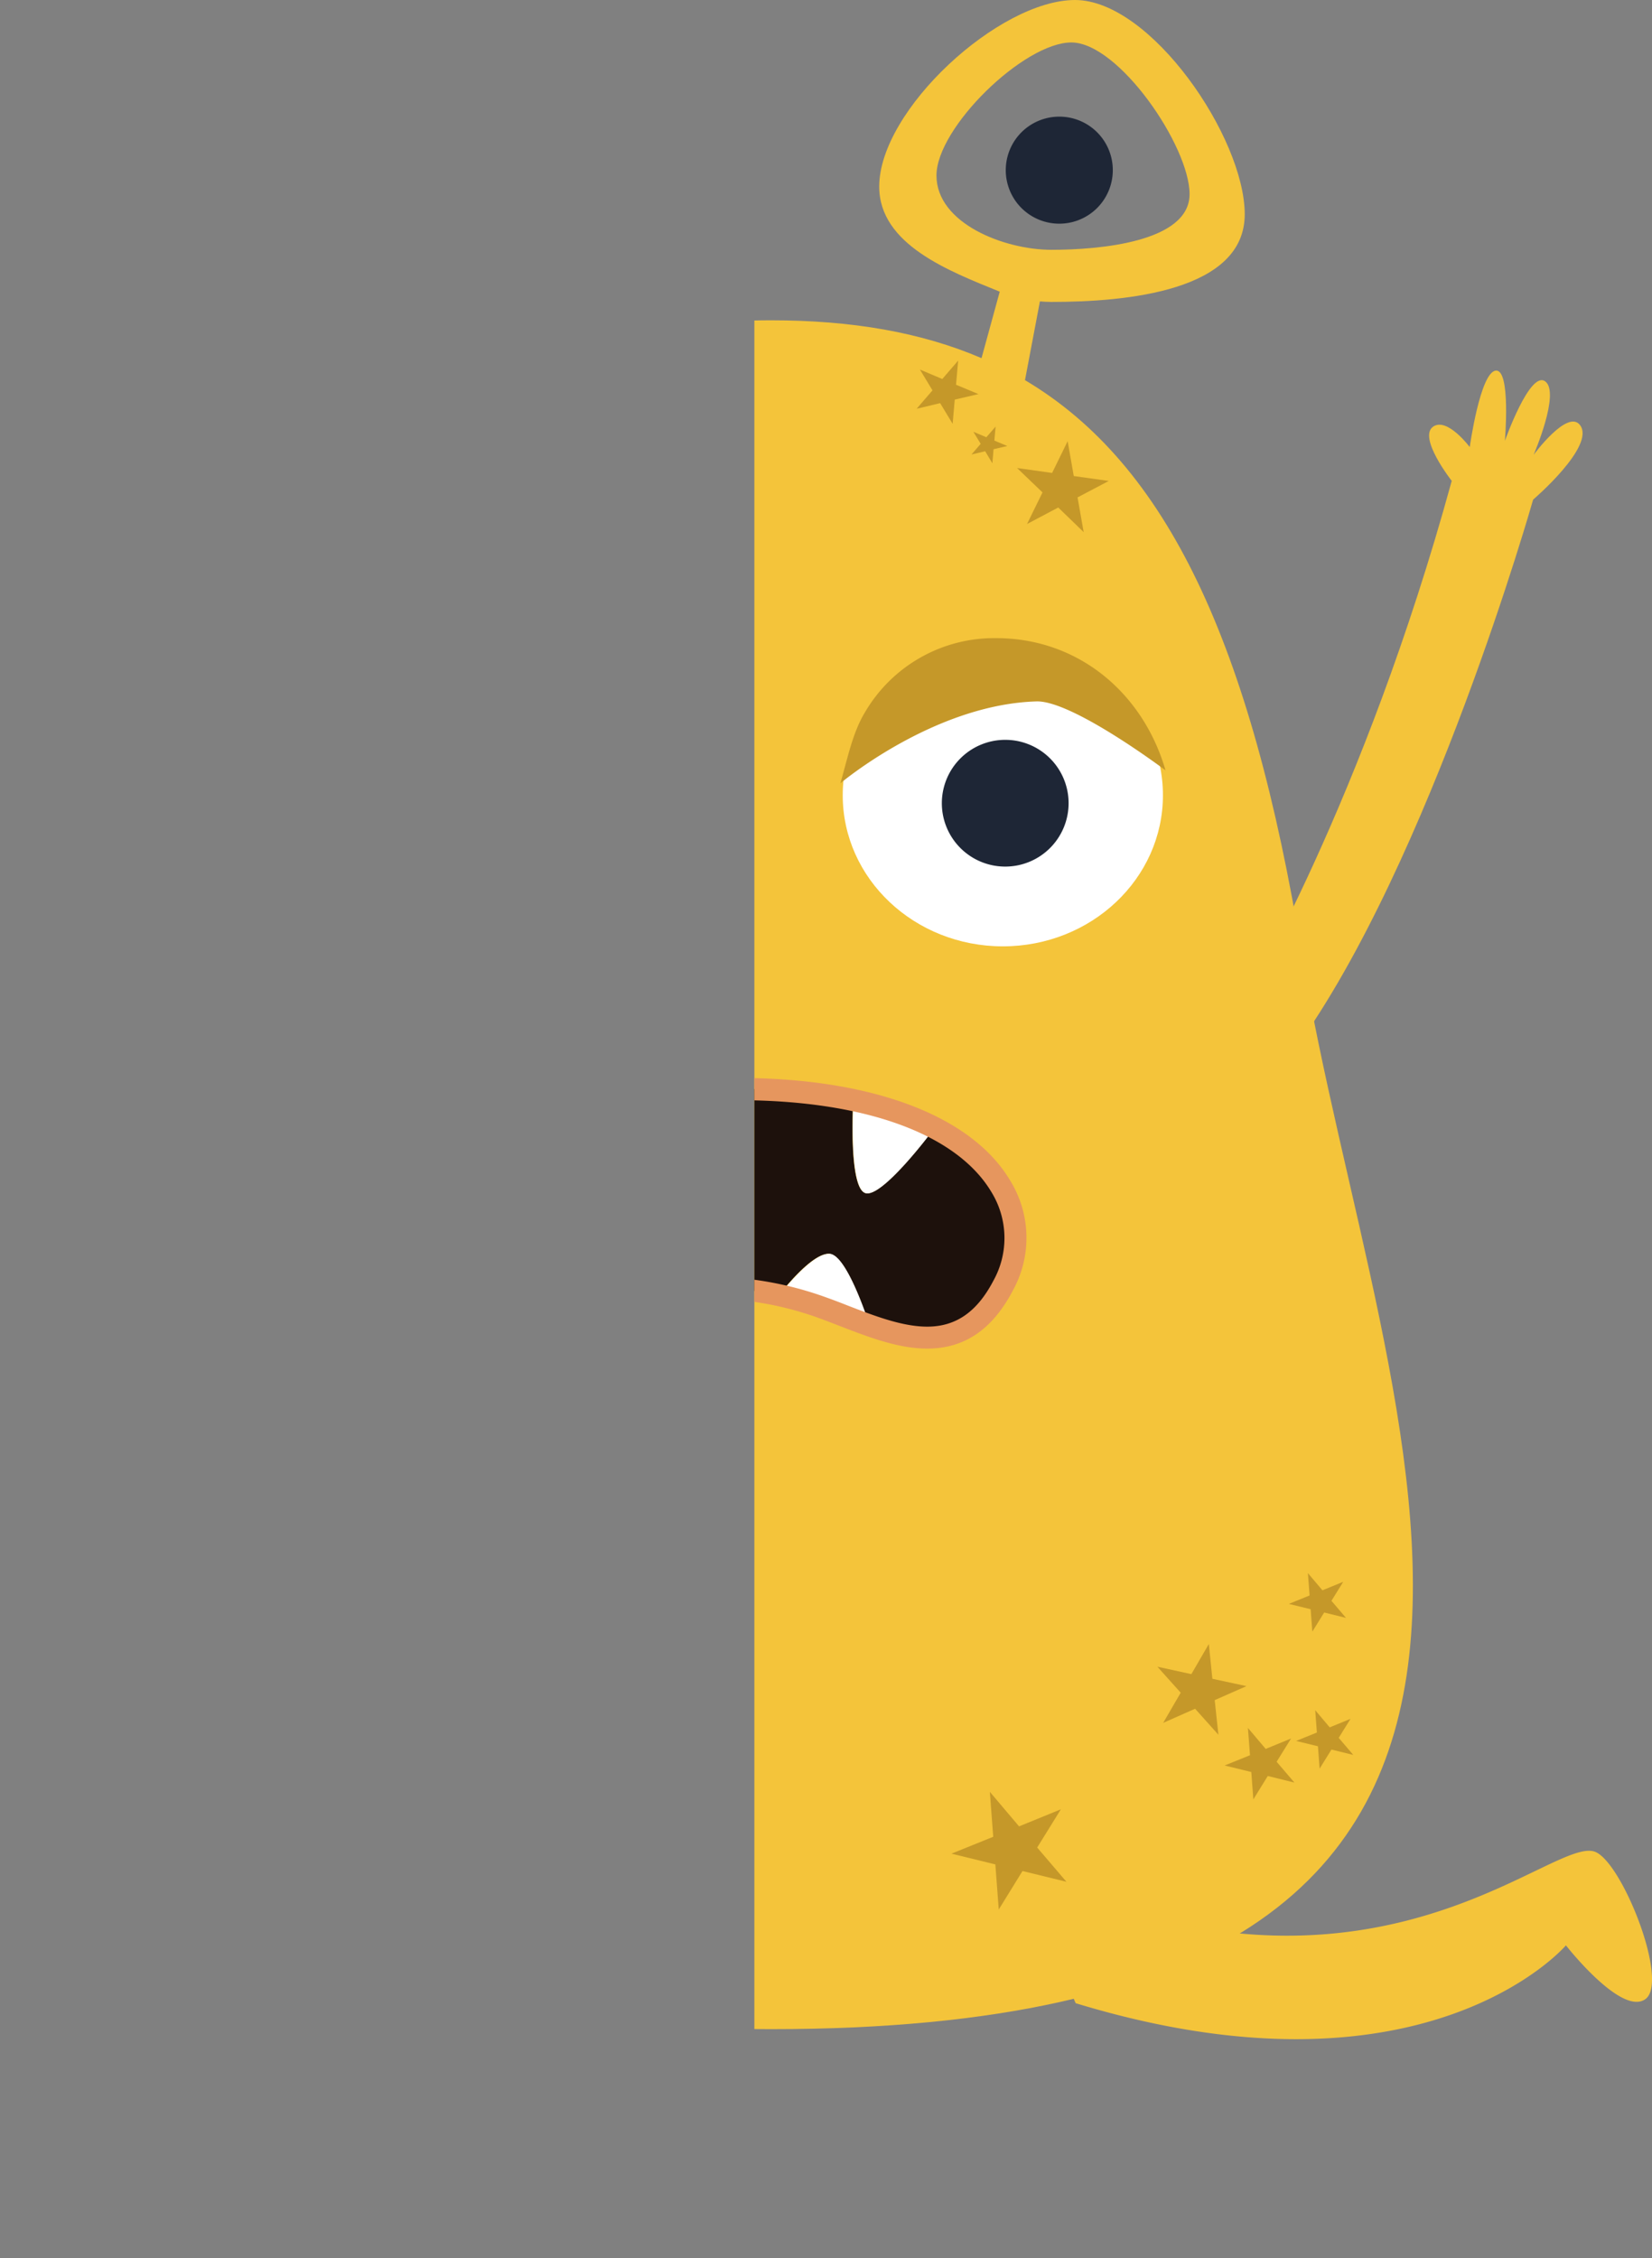 <svg xmlns="http://www.w3.org/2000/svg" xmlns:xlink="http://www.w3.org/1999/xlink" viewBox="0 0 331.84 453.6"><rect x="0" y="0" width="331.84" height="453.6" fill="#808080" stroke="none"/><defs><style>.cls-1{fill:none;}.cls-2{clip-path:url(#clip-path);}.cls-3{fill:#f4c43a;}.cls-4{fill:#fff;}.cls-5{fill:#c59829;}.cls-6{fill:#1e2636;}.cls-7{fill:#1d110c;}.cls-8{fill:#e6965e;}</style><clipPath id="clip-path" transform="translate(151.53 0)"><rect class="cls-1" width="209.26" height="455.79"/></clipPath></defs><g id="圖層_2" data-name="圖層 2"><g id="圖層_1-2" data-name="圖層 1"><g class="cls-2"><path class="cls-3" d="M110,191.72C99.77,129.16,82.86,93.25,54.36,76.36l3-15.82c.76.06,1.51.11,2.28.11,15.23,0,38.86-2.21,38.86-17.6S79.65,0,64.41,0,25.08,22.08,25.08,37.48c0,11.68,14.13,17,24.21,21.11L45.63,71.94c-12.11-5.2-26.08-7.6-42.23-7.6-20.63,0-37.71,3.89-51.89,12.58l-5-18.33c10.08-4.15,30.72-9.43,30.72-21.11,0-15.4-25.88-32.58-41.11-32.58S-106.29,36.55-106.29,52s27.14,8.7,42.38,8.7c.77,0,1.52,0,2.27-.11l4.38,22.66c-22.73,19-36.91,53.41-45.88,108.52C-118.32,285-180.36,407.59,3.4,407.59S125.13,285,110,191.72M36.58,35.25c0-9.61,17.58-26.72,27.09-26.72S87.42,29.35,87.42,39,69.2,50.18,59.69,50.18,36.58,44.86,36.58,35.25M-63.91,50.18c-9.52,0-27.16,2.85-27.16-6.76s17.2-31.55,26.71-31.55S-33.19,26.38-33.19,36-54.4,50.18-63.91,50.18" transform="translate(151.53 0)"/><ellipse class="cls-4" cx="201.44" cy="159.74" rx="32.16" ry="30.35"/><ellipse class="cls-4" cx="108.67" cy="168.3" rx="30.43" ry="28.72"/><path class="cls-5" d="M82.59,154.74c-4.48-15.48-17.44-26.56-34.05-26.56a30.07,30.07,0,0,0-26.33,14.91c-2.49,4.08-3.55,9.48-4.93,14.25,0,0,18.79-15.85,39.39-16.45C63.91,140.68,82.59,154.74,82.59,154.74Z" transform="translate(151.53 0)"/><path class="cls-6" d="M-29.9,162.82A14.22,14.22,0,0,1-44.11,177a14.22,14.22,0,0,1-14.21-14.22,14.21,14.21,0,0,1,14.21-14.21A14.21,14.21,0,0,1-29.9,162.82" transform="translate(151.53 0)"/><path class="cls-6" d="M63.12,161.34A12.73,12.73,0,1,1,50.4,148.61a12.72,12.72,0,0,1,12.72,12.73" transform="translate(151.53 0)"/><path class="cls-6" d="M72,34.18A10.75,10.75,0,1,1,61.28,23.43,10.74,10.74,0,0,1,72,34.18" transform="translate(151.53 0)"/><path class="cls-5" d="M-11.93,161.28a31.85,31.85,0,0,0-30.53-22.8A31.85,31.85,0,0,0-73,161.28Z" transform="translate(151.53 0)"/><path class="cls-6" d="M-77.22,31.48a17,17,0,0,0,18,9.59,17,17,0,0,0,14.3-14.51Z" transform="translate(151.53 0)"/><polygon class="cls-5" points="214.46 88.62 215.69 95.62 222.72 96.61 216.45 99.91 217.68 106.89 212.57 101.94 206.3 105.26 209.41 98.91 204.3 94.01 211.34 95 214.46 88.62"/><polygon class="cls-5" points="184.78 74.23 189.28 76.13 192.47 72.43 192.04 77.28 196.54 79.16 191.78 80.27 191.36 85.14 188.85 80.98 184.12 82.11 187.31 78.41 184.78 74.23"/><polygon class="cls-5" points="195.52 86.73 198.13 87.83 199.99 85.68 199.74 88.5 202.34 89.59 199.58 90.23 199.34 93.06 197.89 90.64 195.14 91.3 196.99 89.15 195.52 86.73"/><polygon class="cls-5" points="139.01 70.99 142.8 70.04 143.06 66.14 145.12 69.45 148.89 68.49 146.38 71.49 148.46 74.8 144.85 73.34 142.37 76.34 142.63 72.44 139.01 70.99"/><polygon class="cls-5" points="136.42 305.53 142.22 304.07 142.62 298.11 145.77 303.17 151.55 301.71 147.71 306.3 150.88 311.36 145.36 309.13 141.56 313.72 141.97 307.76 136.42 305.53"/><polygon class="cls-5" points="107.63 309.91 111.15 303.85 106.47 298.63 113.3 300.12 116.8 294.07 117.52 301.05 124.37 302.53 117.98 305.35 118.73 312.3 114.05 307.07 107.63 309.91"/><polygon class="cls-5" points="233.65 346.07 237.17 340.01 232.49 334.79 239.31 336.28 242.82 330.23 243.53 337.21 250.38 338.69 244 341.5 244.74 348.45 240.06 343.23 233.65 346.07"/><polygon class="cls-5" points="251.76 361.44 251.35 355.94 245.99 354.63 251.09 352.57 250.67 347.08 254.24 351.3 259.34 349.21 256.44 353.88 260.01 358.06 254.66 356.74 251.76 361.44"/><polygon class="cls-5" points="265.07 355.27 264.74 350.77 260.35 349.7 264.52 348.01 264.19 343.52 267.1 346.97 271.28 345.26 268.91 349.08 271.84 352.51 267.45 351.43 265.07 355.27"/><polygon class="cls-5" points="263.61 327.74 263.27 323.24 258.89 322.17 263.06 320.48 262.72 315.99 265.64 319.44 269.82 317.73 267.45 321.55 270.37 324.98 265.99 323.9 263.61 327.74"/><polygon class="cls-5" points="200.62 383.56 199.94 374.5 191.12 372.34 199.51 368.95 198.83 359.92 204.7 366.86 213.1 363.43 208.34 371.11 214.22 377.99 205.39 375.83 200.62 383.56"/><polygon class="cls-5" points="84.11 330.06 90.33 323.44 85.94 315.49 94.12 319.37 100.31 312.76 99.17 321.77 107.38 325.64 98.5 327.33 97.41 336.31 93.03 328.36 84.11 330.06"/><polygon class="cls-5" points="78.76 323.54 77.19 318.72 72.12 318.73 76.21 315.77 74.64 310.96 78.75 313.94 82.84 310.96 81.28 315.76 85.39 318.7 80.32 318.71 78.76 323.54"/><polygon class="cls-5" points="43.13 346.88 47.72 341.99 44.48 336.12 50.52 338.99 55.09 334.11 54.24 340.76 60.31 343.62 53.75 344.86 52.95 351.5 49.71 345.62 43.13 346.88"/><path class="cls-3" d="M-92.49,222.61c-21.78-37.44-34.26-107.08-34.26-107.08s-10.8-11.25-7.36-14.84c2.64-2.77,8.1,6.47,8.1,6.47s-3.88-12.13-.8-14,6.43,11.87,6.43,11.87.24-13.65,3-13,3.41,14.77,3.41,14.77,4.73-5.16,7.19-3.16c2.8,2.28-4.44,9.82-4.44,9.82C-100.69,175.15-82,214.64-82,214.64Z" transform="translate(151.53 0)"/><path class="cls-3" d="M-48.09,392.53c-57.1,31-78.11,61.4-86.69,61.07-5.74-.21-19.67-24-16.2-28.87s16.19,9.17,16.19,9.17,38.2-37.65,77.13-53.59Z" transform="translate(151.53 0)"/><path class="cls-3" d="M108.67,210.62c27.13-37.51,47.76-110.26,47.76-110.26s12.67-10.83,9.4-15c-2.52-3.22-9.3,6-9.3,6s5.41-12.48,2.33-14.75-8.1,11.94-8.1,11.94S152,74,148.89,74.45,143.7,89.8,143.7,89.8s-4.49-6-7.31-4.13c-3.22,2.13,3.69,10.92,3.69,10.92C122.42,161,98.37,201,98.37,201s-1.3,5.35,2.82,8.29S108.67,210.62,108.67,210.62Z" transform="translate(151.53 0)"/><path class="cls-3" d="M72.21,383c57.44,18.7,88.49-13.91,96.59-11.06,5.42,1.9,15,26,10.22,29.59s-16-10.77-16-10.77S134.9,423.8,64.55,402.38a14.86,14.86,0,0,1-.3-12.1C67.56,382,72.21,383,72.21,383Z" transform="translate(151.53 0)"/><path class="cls-4" d="M-36.36,249.19c3.48-.05,10.2,11.74,10.55,12.38A28.11,28.11,0,0,1-42.18,261l.2-.6S-39.95,249.23-36.36,249.19Z" transform="translate(151.53 0)"/><path class="cls-7" d="M-25.81,261.57c-.35-.64-7.07-12.43-10.55-12.38S-42,260.35-42,260.35l-.2.6c-8.11-2.91-13.88-10.07-7.55-23.07a31.55,31.55,0,0,1,18.35-16.17l.08.25s4.43,13.54,8.38,13.13,6.63-15.8,6.63-15.8l0-.55c6.1-.4,11.47,0,14.67,0A109.7,109.7,0,0,1,20,221l-.18.73s-.9,16.45,2.34,17.86,13.45-12.31,13.45-12.31l.42-.77c15.47,8,19.68,20.75,13.88,31.74-6.85,13-16.89,11.44-26.81,8-.55-1.72-4.62-14.08-8-14.39-3.57-.31-9.92,8-9.92,8l-.06.37c-10.38-2.27-21.31-2.16-30,1Z" transform="translate(151.53 0)"/><path class="cls-4" d="M15.17,251.85c3.35.31,7.42,12.67,8,14.39-3.26-1.15-6.52-2.51-9.65-3.64a68.91,68.91,0,0,0-8.3-2.4l.06-.37S11.6,251.54,15.17,251.85Z" transform="translate(151.53 0)"/><path class="cls-4" d="M36.07,226.54l-.42.77S25.43,241,22.2,239.62s-2.34-17.86-2.34-17.86L20,221A63.1,63.1,0,0,1,36.07,226.54Z" transform="translate(151.53 0)"/><path class="cls-4" d="M-16.31,218.74l0,.55s-2.71,15.4-6.63,15.8S-31.3,222-31.3,222l-.08-.25A54.59,54.59,0,0,1-16.31,218.74Z" transform="translate(151.53 0)"/><path class="cls-8" d="M34.71,270.89h0c-5.83,0-11.8-2.32-17.58-4.55-1.48-.58-2.94-1.14-4.38-1.66a64.75,64.75,0,0,0-21.59-3.83A44.2,44.2,0,0,0-24,263.3a25.88,25.88,0,0,1-8.78,1.4c-6.82,0-15.55-2.32-19.63-8.82-2.18-3.49-3.82-9.61.73-19,6.73-13.83,20.23-20.56,41.26-20.56,2.29,0,4.36.07,6.12.13,1,0,1.94.07,2.72.08,26.1.34,45.43,7.87,53,20.66a21.88,21.88,0,0,1,.48,22.08C47.78,267.1,42.16,270.89,34.71,270.89ZM-8.84,256.45a68.9,68.9,0,0,1,23.08,4.09c1.47.52,3,1.1,4.48,1.69,5.4,2.09,11,4.25,16,4.25,5.74,0,10-2.93,13.29-9.22a17.62,17.62,0,0,0-.37-17.78C40.83,228,22.86,221.29-1.67,221c-.8,0-1.75,0-2.81-.08-1.71,0-3.74-.12-6-.12-19.18,0-31.38,5.91-37.3,18.08-2.94,6.05-3.26,11-1,14.69,3.12,5,10.25,6.76,15.89,6.76a21.82,21.82,0,0,0,7.26-1.14A48.53,48.53,0,0,1-8.84,256.45Z" transform="translate(151.53 0)"/></g></g></g></svg>